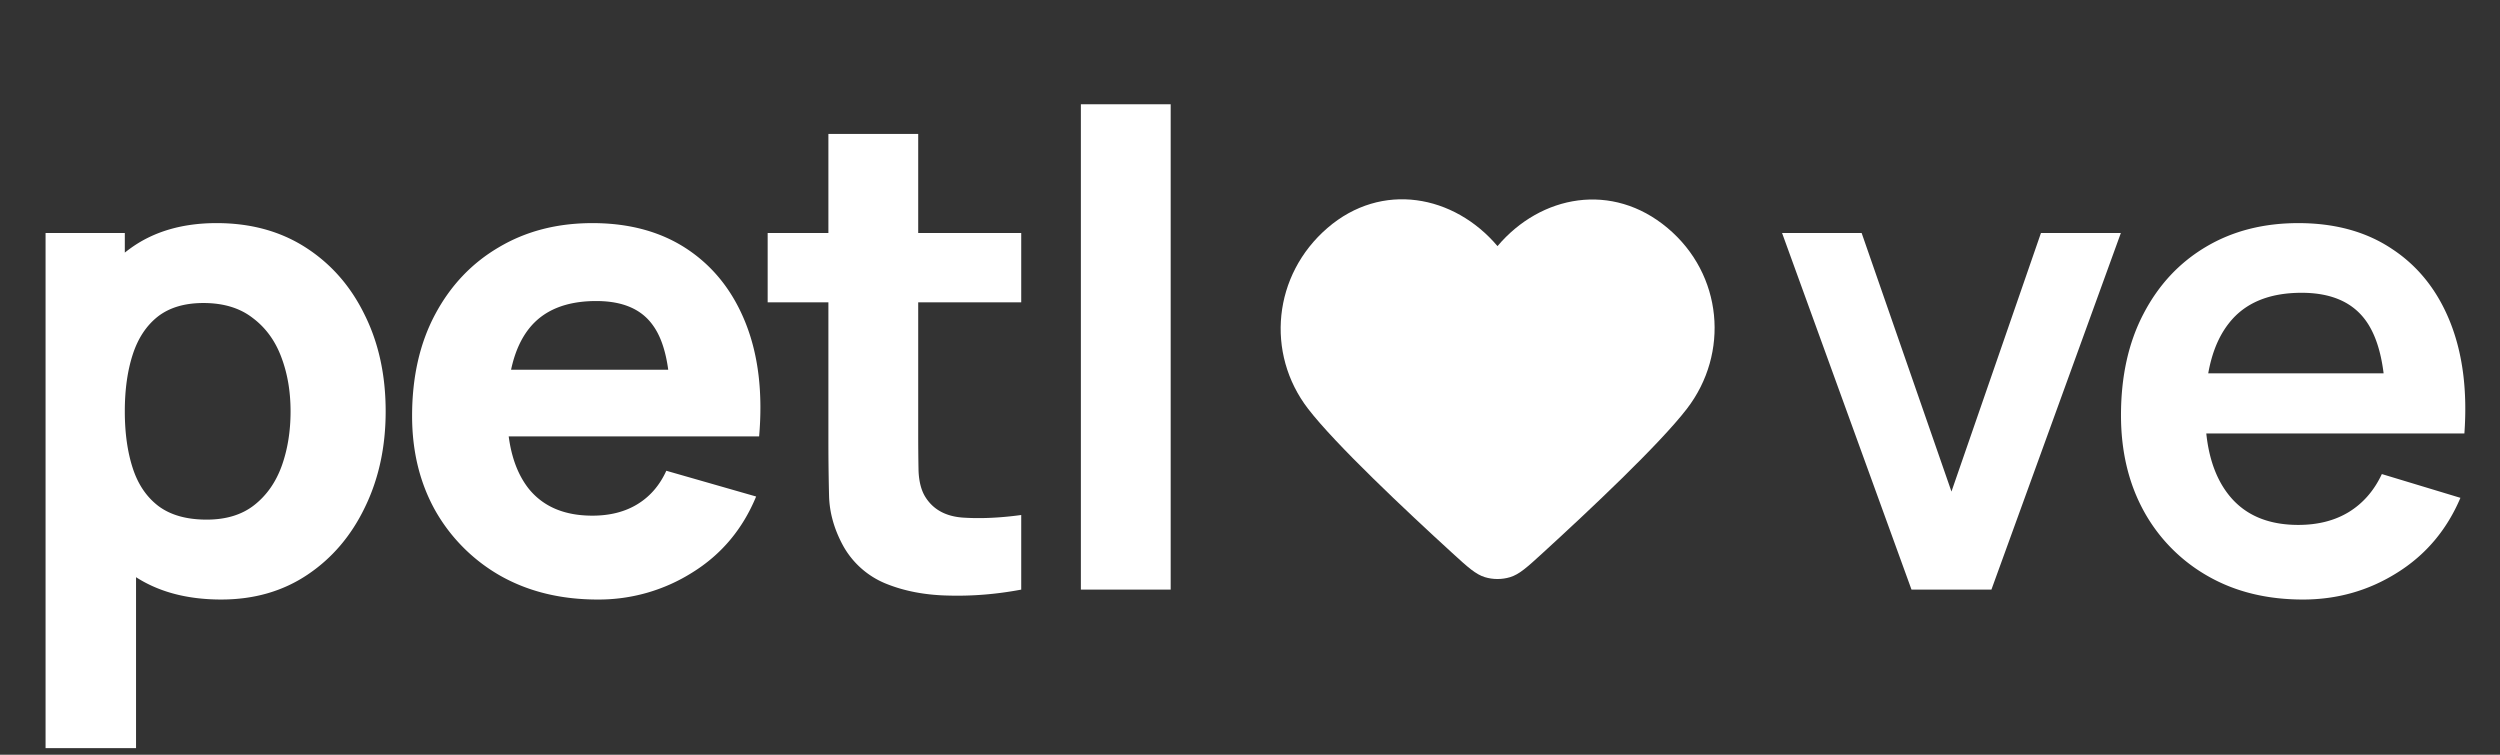 <svg xmlns="http://www.w3.org/2000/svg" width="106" height="32" fill="none">
  <rect width="100%" height="100%" fill="#333333" stroke="none"/>
  <path fill="#fff" d="M9.38 25.42c-1.503 0-2.758-.35-3.766-1.05-1.008-.7-1.769-1.652-2.282-2.856-.504-1.204-.756-2.562-.756-4.074s.252-2.87.756-4.074c.504-1.204 1.246-2.156 2.226-2.856.98-.7 2.189-1.05 3.626-1.05 1.447 0 2.707.345 3.78 1.036 1.073.69 1.904 1.638 2.492 2.842.597 1.195.896 2.562.896 4.102 0 1.512-.294 2.87-.882 4.074-.579 1.204-1.39 2.156-2.436 2.856-1.045.7-2.263 1.05-3.654 1.05Zm-7.448 6.3V9.88h3.36v10.36h.476v11.48H1.932Zm6.832-9.688c.821 0 1.493-.205 2.016-.616.523-.41.91-.961 1.162-1.652.252-.7.378-1.475.378-2.324 0-.84-.13-1.605-.392-2.296-.261-.7-.667-1.255-1.218-1.666-.541-.42-1.237-.63-2.086-.63-.793 0-1.437.191-1.932.574-.485.383-.84.92-1.064 1.61-.224.69-.336 1.493-.336 2.408 0 .915.112 1.717.336 2.408.224.69.588 1.227 1.092 1.61.513.383 1.195.574 2.044.574Zm16.577 3.388c-1.55 0-2.917-.331-4.102-.994a7.35 7.35 0 0 1-2.772-2.758c-.663-1.176-.994-2.52-.994-4.032 0-1.652.326-3.09.98-4.312.653-1.223 1.554-2.17 2.702-2.842 1.148-.681 2.468-1.022 3.962-1.022 1.586 0 2.935.373 4.046 1.12 1.11.747 1.932 1.797 2.464 3.15s.718 2.945.56 4.774H28.42v-1.4c0-1.54-.248-2.646-.742-3.318-.486-.681-1.284-1.022-2.394-1.022-1.298 0-2.254.397-2.87 1.19-.607.784-.91 1.946-.91 3.486 0 1.41.303 2.501.91 3.276.616.765 1.516 1.148 2.702 1.148.746 0 1.386-.163 1.918-.49.532-.327.938-.798 1.218-1.414l3.808 1.092c-.57 1.381-1.47 2.455-2.702 3.22a7.426 7.426 0 0 1-4.018 1.148Zm-5.012-6.916v-2.828h10.024v2.828H20.329ZM43.299 25c-1.044.196-2.071.28-3.08.252-.998-.019-1.894-.191-2.687-.518a3.633 3.633 0 0 1-1.792-1.61c-.373-.69-.57-1.39-.588-2.1a94.603 94.603 0 0 1-.028-2.436V5.68h3.808v12.684c0 .588.005 1.12.014 1.596.019.467.117.84.294 1.12.336.532.872.821 1.61.868.737.047 1.554.01 2.45-.112V25ZM32.549 12.82V9.88H43.3v2.94H32.548ZM45.829 25V4.42h3.808V25H45.83Z"/>
  <path fill="#fff" fill-rule="evenodd" d="M63.493 10.434c-1.839-2.171-4.906-2.756-7.21-.767-2.306 1.989-2.63 5.314-.82 7.666 1.16 1.507 4.128 4.3 6.113 6.114.66.603.989.904 1.384 1.025.34.104.727.104 1.067 0 .395-.12.725-.422 1.384-1.025 1.985-1.814 4.954-4.607 6.113-6.114 1.81-2.352 1.525-5.698-.82-7.666-2.343-1.968-5.371-1.404-7.21.768Z" clip-rule="evenodd"/>
  <path fill="#fff" d="M81.048 25 75.56 9.88h3.374l3.808 10.962L86.536 9.88h3.388L84.436 25h-3.388Zm16.596.42c-1.531 0-2.875-.331-4.032-.994a7.079 7.079 0 0 1-2.716-2.758c-.644-1.176-.966-2.53-.966-4.06 0-1.652.317-3.085.952-4.298.634-1.223 1.516-2.17 2.646-2.842 1.129-.672 2.436-1.008 3.92-1.008 1.568 0 2.898.369 3.99 1.106 1.101.728 1.918 1.76 2.45 3.094.532 1.335.732 2.907.602 4.718h-3.346v-1.232c-.01-1.643-.299-2.842-.868-3.598-.57-.756-1.466-1.134-2.688-1.134-1.382 0-2.408.43-3.08 1.288-.672.85-1.008 2.095-1.008 3.738 0 1.53.336 2.716 1.008 3.556.672.84 1.652 1.26 2.94 1.26.83 0 1.544-.182 2.142-.546.606-.373 1.073-.91 1.4-1.61l3.332 1.008c-.579 1.363-1.475 2.422-2.688 3.178-1.204.756-2.534 1.134-3.99 1.134Zm-5.208-7.042V15.83h10.402v2.548H92.436Z"/>
</svg>
